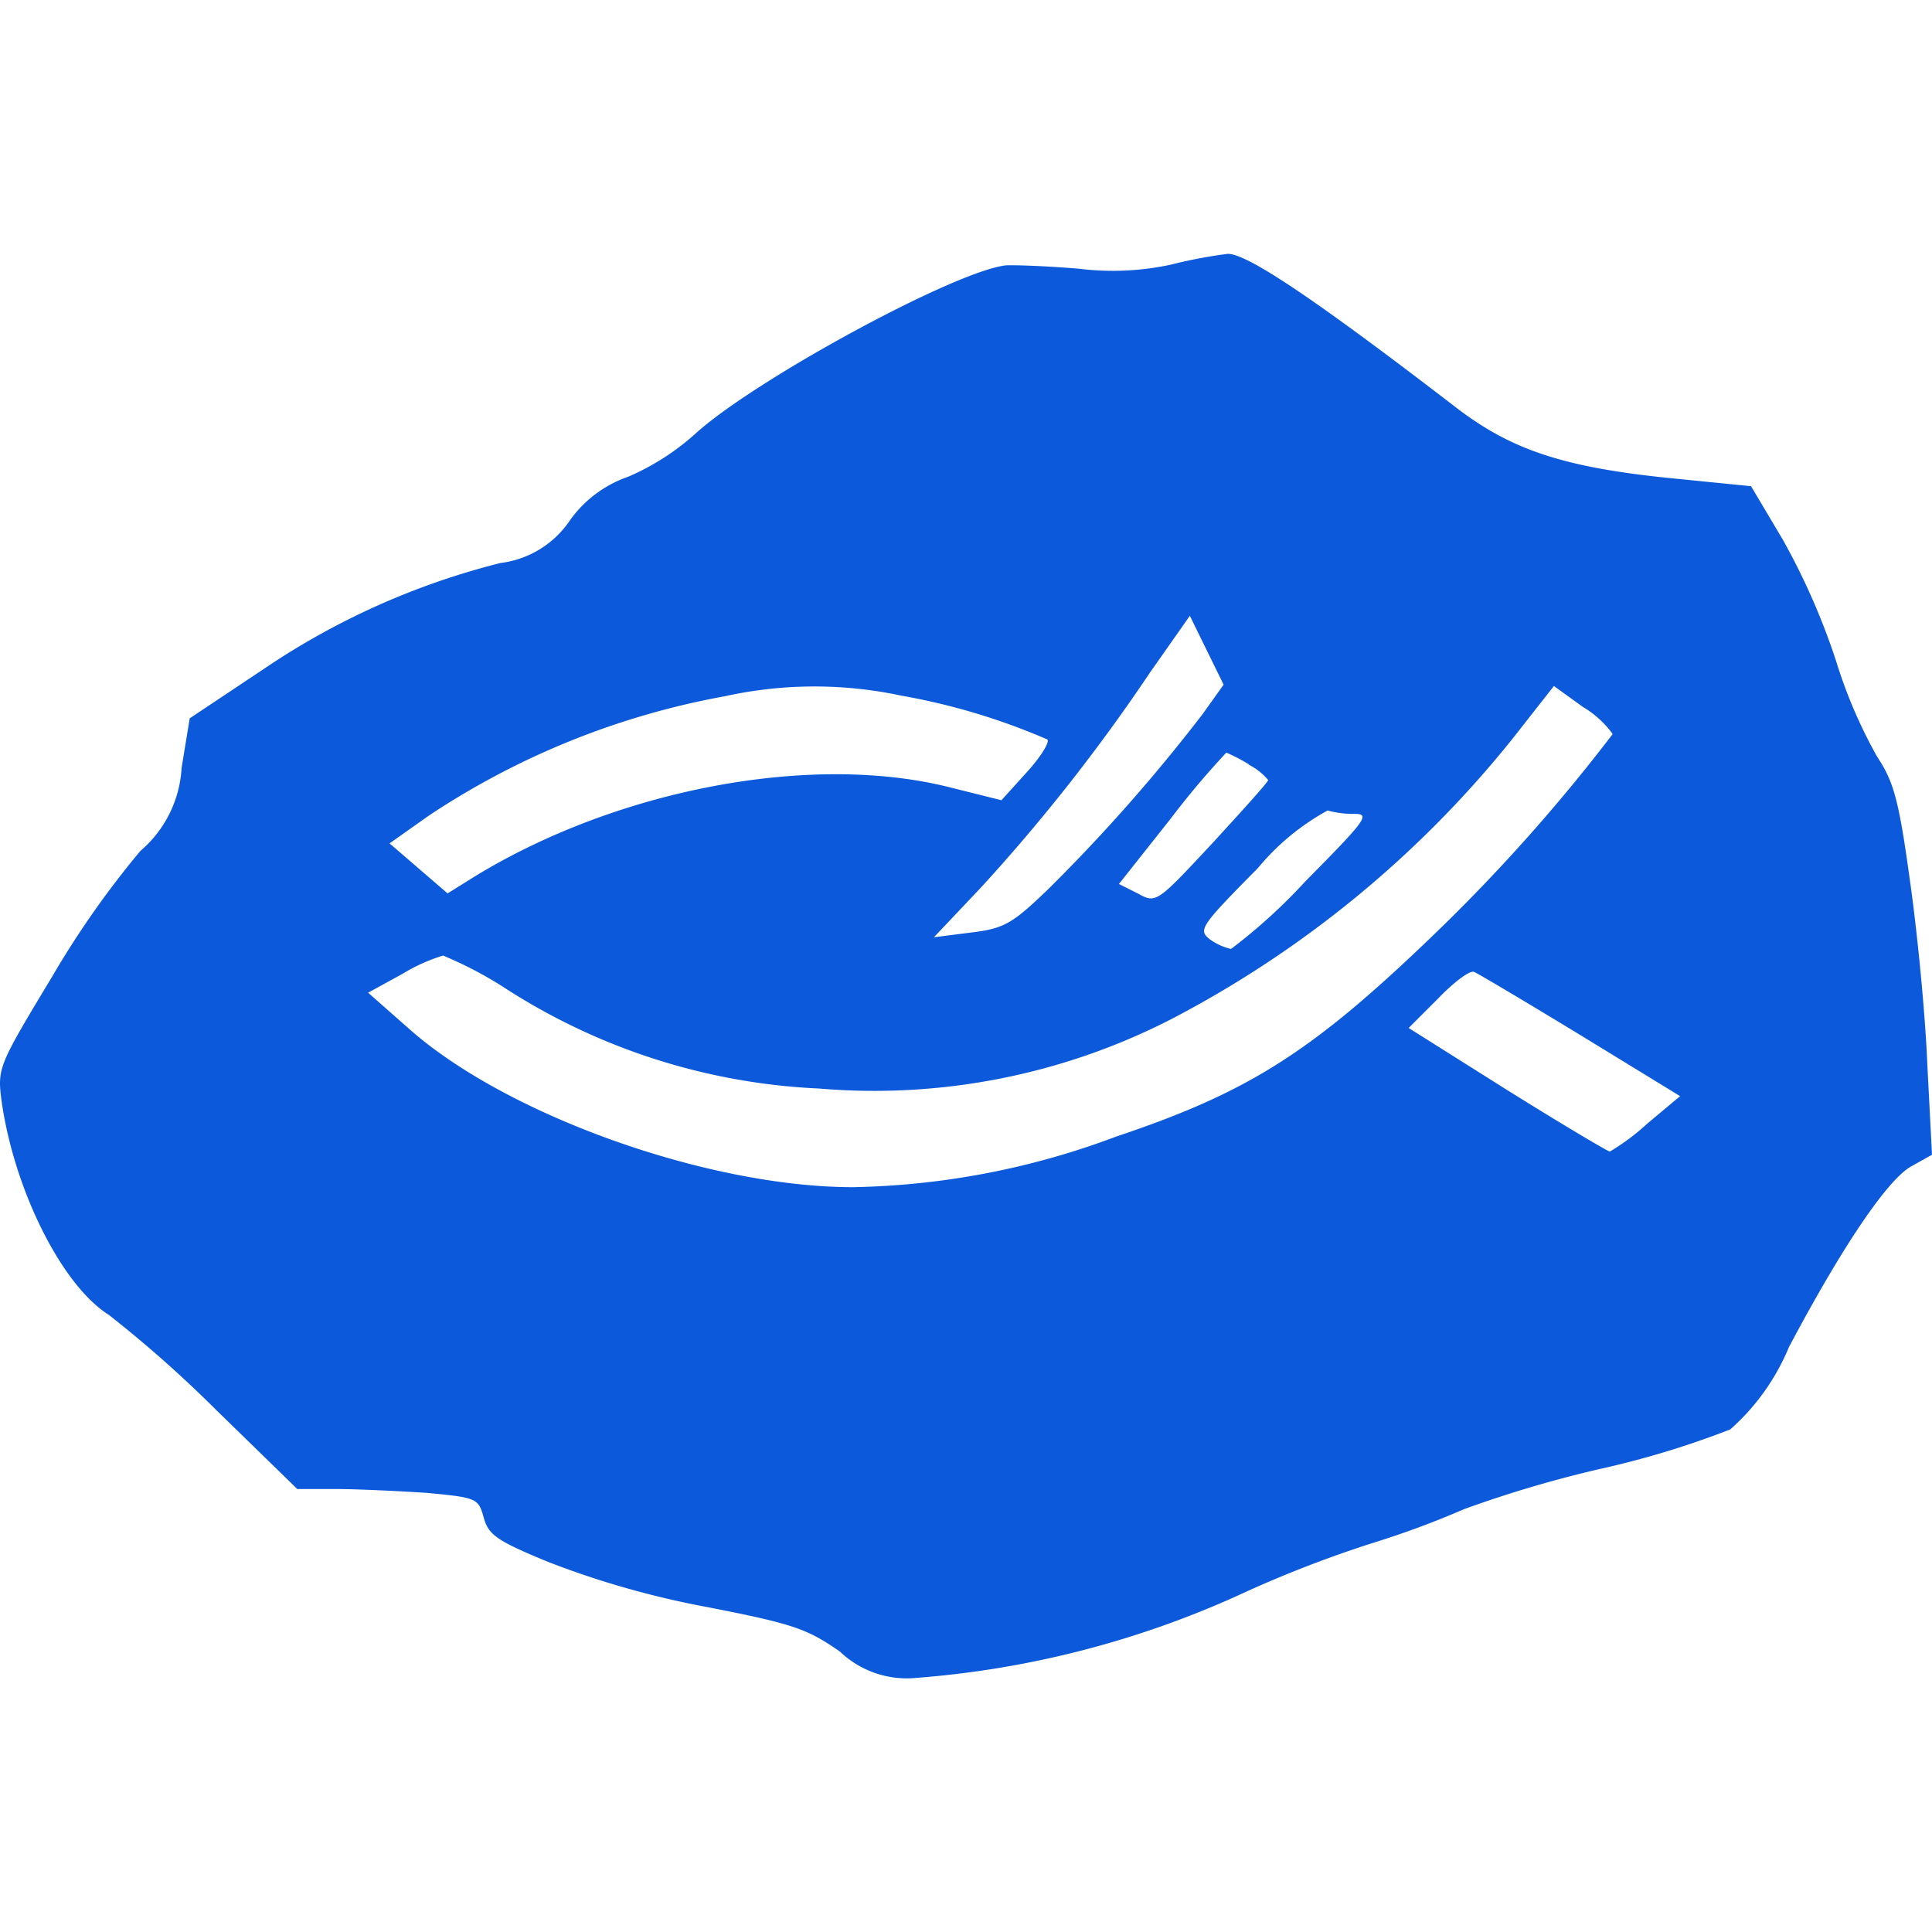 <svg xmlns="http://www.w3.org/2000/svg" xmlns:xlink="http://www.w3.org/1999/xlink" width="50" height="50" viewBox="0 0 50 50">
  <defs>
    <clipPath id="clip-path">
      <rect id="Retângulo_61" data-name="Retângulo 61" width="50" height="50" fill="none"/>
    </clipPath>
  </defs>
  <g id="Grupo_de_máscara_13" data-name="Grupo de máscara 13" clip-path="url(#clip-path)">
    <g id="Camada_x0020_1" transform="translate(0 6.571)">
      <g id="_1812290671168" transform="translate(0 0)">
        <g id="Grupo_60" data-name="Grupo 60">
          <path id="Caminho_88" data-name="Caminho 88" d="M30.374.262a7.11,7.11,0,0,1-2.447.122c-.821-.07-1.678-.1-1.9-.087-1.328.157-6.414,2.919-7.987,4.317a6.378,6.378,0,0,1-1.783,1.153,3.09,3.09,0,0,0-1.5,1.118A2.543,2.543,0,0,1,12.95,8a19.271,19.271,0,0,0-6.1,2.726l-1.94,1.293L4.7,13.3a3.046,3.046,0,0,1-1.066,2.15,23.631,23.631,0,0,0-2.272,3.233C-.018,20.972-.07,21.059.035,21.881c.315,2.307,1.555,4.806,2.779,5.575a31.632,31.632,0,0,1,2.8,2.482l2.08,2.027h1c.559,0,1.608.052,2.359.1,1.293.122,1.328.14,1.468.647.122.437.332.594,1.7,1.153a22.982,22.982,0,0,0,4.072,1.153c2.237.437,2.587.559,3.443,1.153a2.508,2.508,0,0,0,1.975.682A24.755,24.755,0,0,0,32.3,34.6a30.371,30.371,0,0,1,3.233-1.241,23.275,23.275,0,0,0,2.359-.874,30.361,30.361,0,0,1,3.478-1.031,23.256,23.256,0,0,0,3.408-1.031,5.811,5.811,0,0,0,1.52-2.132c1.4-2.639,2.534-4.3,3.146-4.666L50,23.314l-.122-2.359c-.052-1.293-.262-3.443-.454-4.771-.28-2.045-.419-2.534-.839-3.163a12.653,12.653,0,0,1-1.066-2.482,17.808,17.808,0,0,0-1.381-3.146l-.821-1.381-2.1-.21c-2.761-.28-4.107-.734-5.523-1.818-3.705-2.849-5.435-4-5.925-3.985a12.77,12.77,0,0,0-1.4.262h0Zm.769,11.622a44.479,44.479,0,0,1-4.02,4.561c-.926.891-1.136,1.014-1.992,1.118l-.961.122,1.223-1.293a46.888,46.888,0,0,0,4.369-5.558l1.031-1.468.437.891.437.891-.524.734Zm-7.83-.454a16.838,16.838,0,0,1,3.792,1.136c.07.052-.157.437-.524.839l-.664.734-1.4-.35c-3.565-.874-8.546.07-12.233,2.324l-.7.437-.751-.647-.751-.647,1.014-.717a20.384,20.384,0,0,1,7.672-3.093,10.765,10.765,0,0,1,4.544-.017h0Zm18.42,1A45.75,45.75,0,0,1,37,17.721c-3.076,2.953-4.719,3.985-8.109,5.121a20.333,20.333,0,0,1-6.816,1.311c-3.757,0-9-1.87-11.517-4.124l-1.031-.909.891-.489a4.586,4.586,0,0,1,1.049-.472,10.181,10.181,0,0,1,1.538.8A16.314,16.314,0,0,0,21.2,21.6a16.835,16.835,0,0,0,9.088-1.783,27.722,27.722,0,0,0,8.843-7.253l1.084-1.381.751.542a2.564,2.564,0,0,1,.769.7h0Zm-9.42.786a1.6,1.6,0,0,1,.507.4c0,.052-.664.786-1.451,1.643-1.433,1.538-1.451,1.555-1.922,1.293l-.489-.245,1.346-1.7a21.69,21.69,0,0,1,1.433-1.7,4.488,4.488,0,0,1,.577.3h0Zm2.744,1.276c.419,0,.28.175-1.276,1.748a14.4,14.4,0,0,1-1.922,1.748,1.532,1.532,0,0,1-.542-.245c-.315-.245-.262-.332,1.241-1.852a6.191,6.191,0,0,1,1.8-1.486,2.529,2.529,0,0,0,.7.087h0Zm5.855,5.732,2.569,1.573-.856.717a5.837,5.837,0,0,1-.961.717c-.052,0-1.258-.717-2.656-1.59l-2.552-1.608.751-.751c.419-.437.839-.751.944-.7.087.035,1.328.769,2.761,1.643h0Z" transform="translate(0 0)" fill="#0c5adb"/>
        </g>
      </g>
    </g>
  </g>
</svg>
